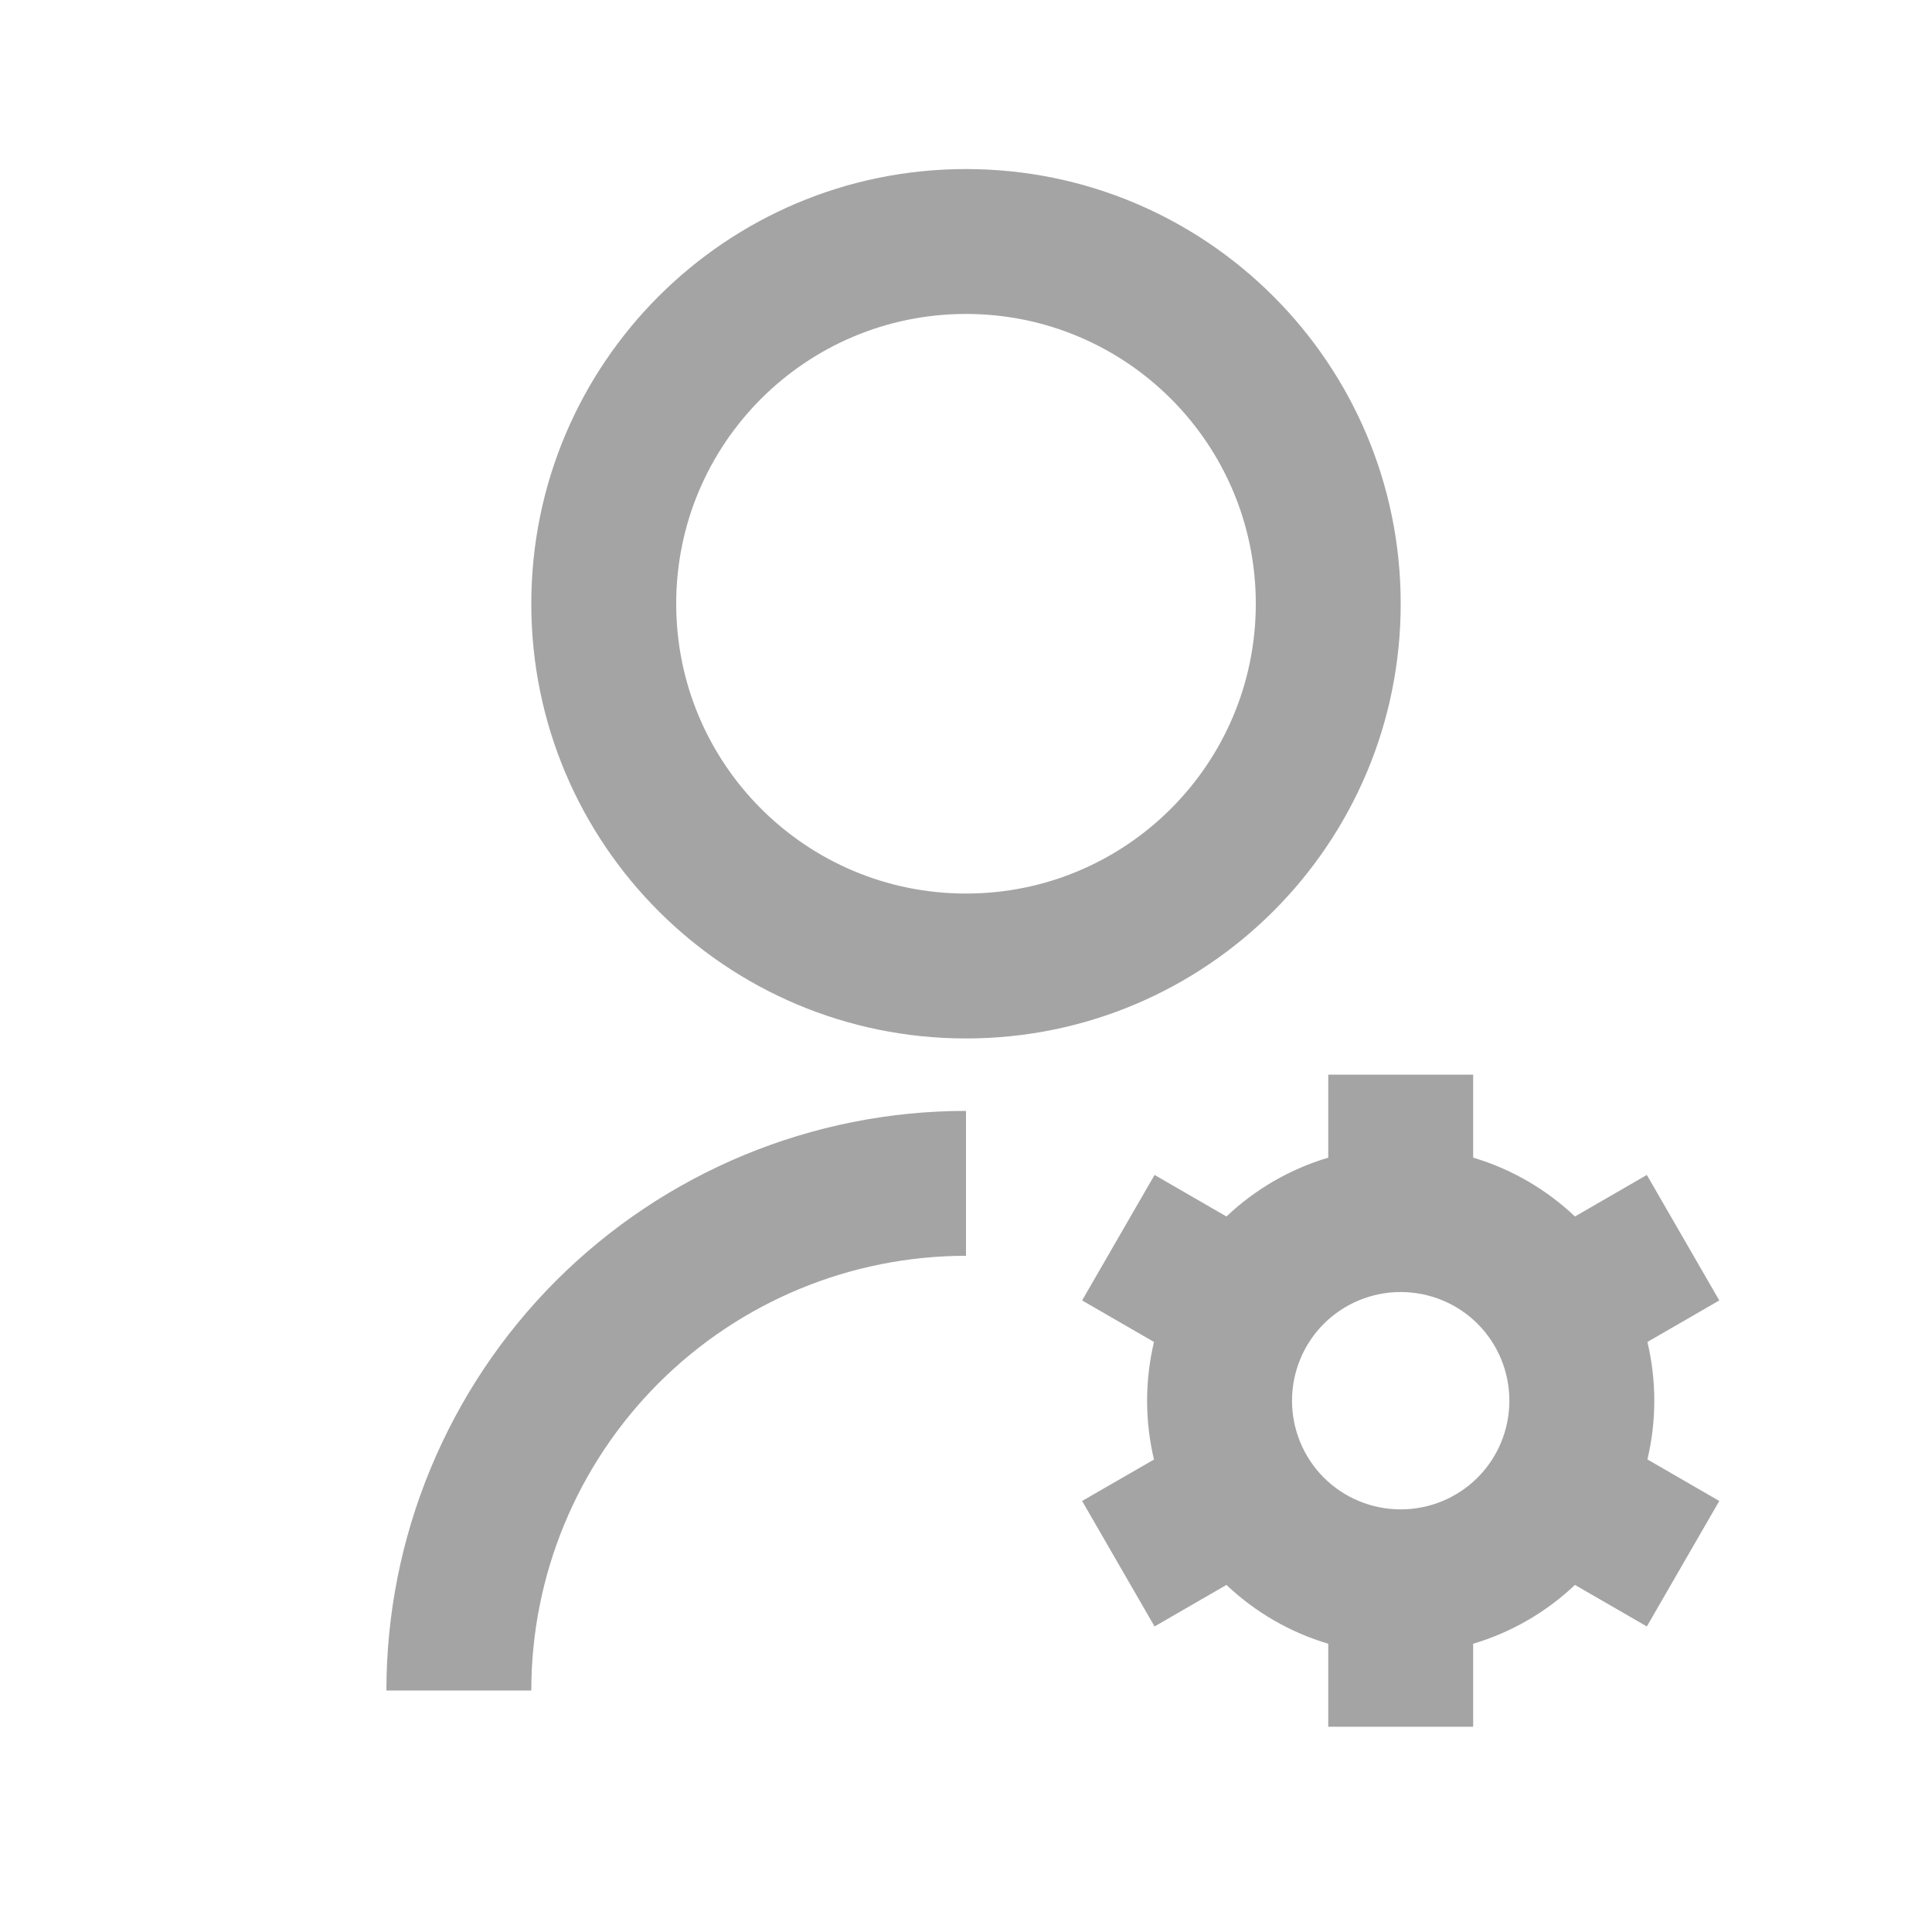 <svg width="20" height="20" viewBox="0 0 20 20" fill="none" xmlns="http://www.w3.org/2000/svg">
<path d="M10 11.5V13C8.807 13 7.662 13.474 6.818 14.318C5.974 15.162 5.5 16.306 5.5 17.5H4C4 15.909 4.632 14.383 5.757 13.257C6.883 12.132 8.409 11.5 10 11.5ZM10 10.75C7.514 10.75 5.5 8.736 5.5 6.25C5.5 3.764 7.514 1.75 10 1.75C12.486 1.75 14.5 3.764 14.5 6.25C14.5 8.736 12.486 10.75 10 10.75ZM10 9.25C11.658 9.25 13 7.907 13 6.25C13 4.593 11.658 3.25 10 3.25C8.342 3.25 7 4.593 7 6.25C7 7.907 8.342 9.25 10 9.25ZM11.946 15.109C11.851 14.709 11.851 14.292 11.946 13.892L11.202 13.462L11.952 12.163L12.696 12.593C12.995 12.31 13.356 12.101 13.75 11.984V11.125H15.25V11.984C15.649 12.102 16.009 12.314 16.304 12.593L17.048 12.163L17.798 13.462L17.054 13.892C17.149 14.292 17.149 14.708 17.054 15.108L17.798 15.538L17.048 16.837L16.304 16.407C16.005 16.69 15.644 16.899 15.25 17.016V17.875H13.75V17.016C13.356 16.899 12.995 16.69 12.696 16.407L11.952 16.837L11.202 15.538L11.946 15.109ZM14.5 15.625C14.798 15.625 15.085 15.507 15.296 15.296C15.507 15.085 15.625 14.798 15.625 14.5C15.625 14.202 15.507 13.915 15.296 13.704C15.085 13.493 14.798 13.375 14.5 13.375C14.202 13.375 13.915 13.493 13.704 13.704C13.493 13.915 13.375 14.202 13.375 14.5C13.375 14.798 13.493 15.085 13.704 15.296C13.915 15.507 14.202 15.625 14.5 15.625Z" fill="#A4A4A4"/>
</svg>
